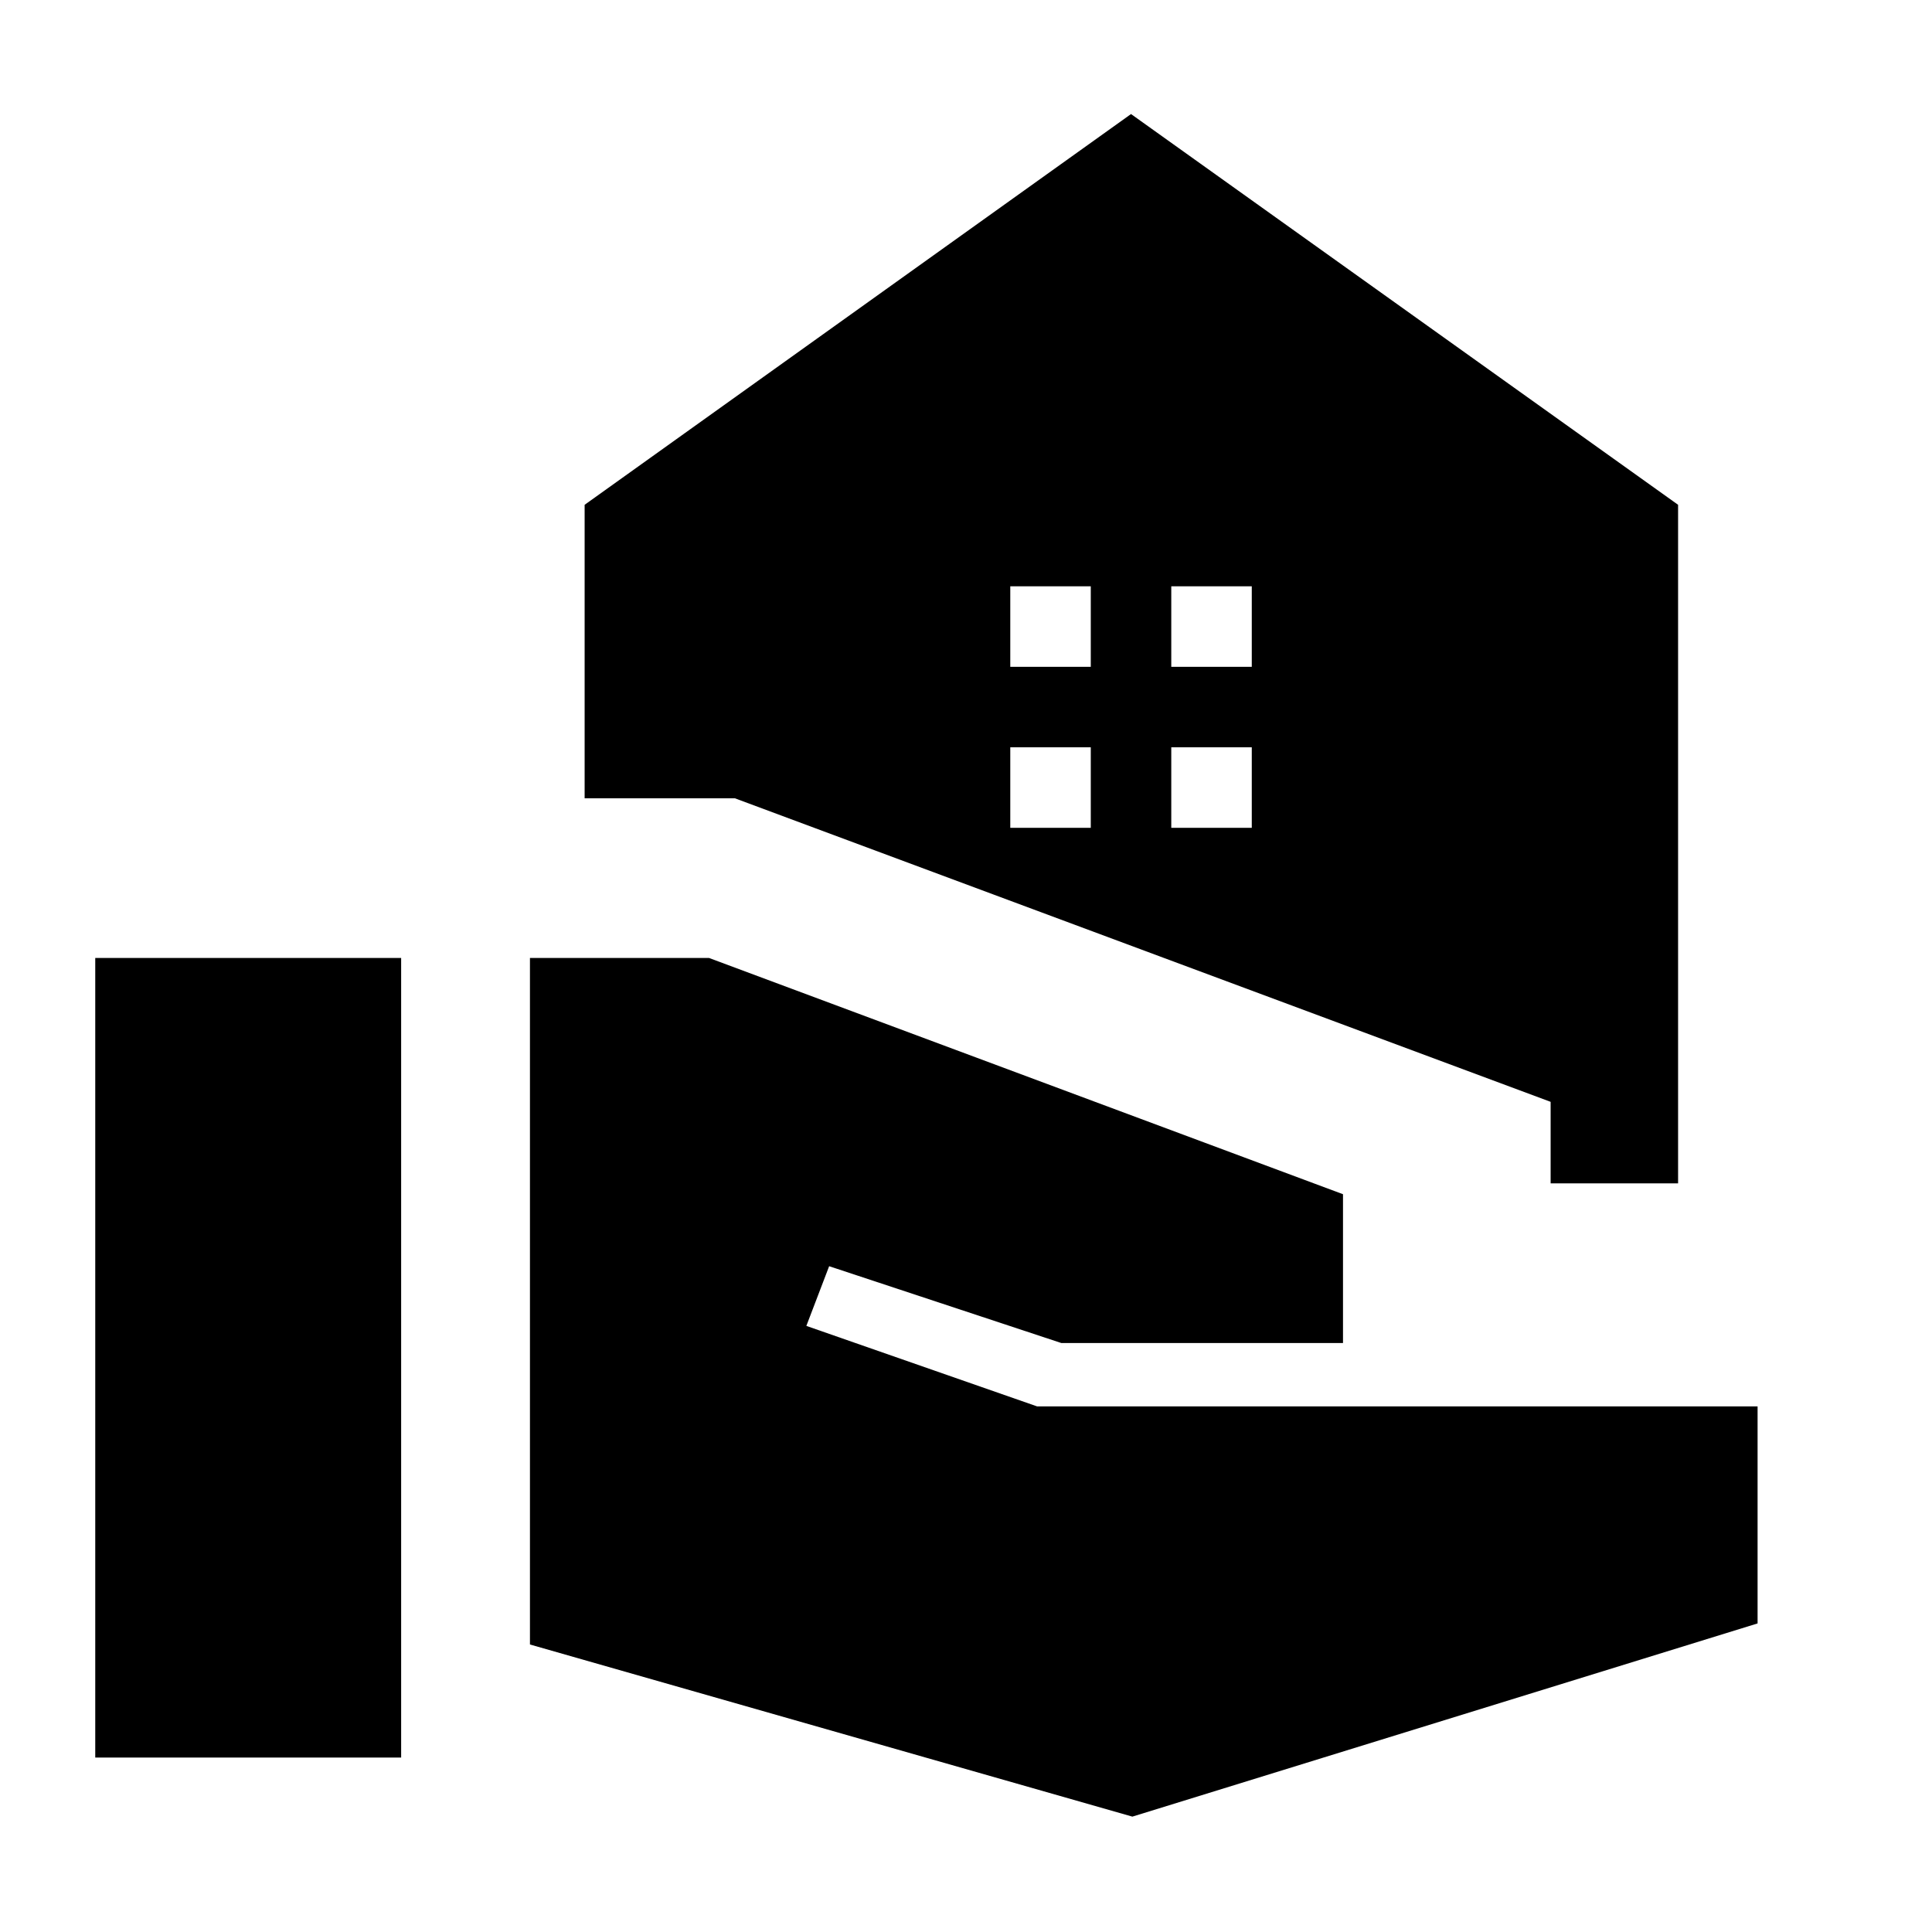 <svg xmlns="http://www.w3.org/2000/svg" height="40" viewBox="0 -960 960 960" width="40"><path d="M770.5-372v-40.5L365.17-563.33H290.5v-145.84L562-903.33l271.83 194.16V-372H770.5ZM582-628.67h40v-40h-40v40Zm-80 0h40v-40h-40v40Zm80 80h40v-40h-40v40Zm-80 0h40v-40h-40v40Zm-454.67 462V-484h152v397.33h-152Zm515.34 29.34-299.34-85.53V-484h88.96l315.04 117.4v73.93h-140L412-330.83l-11.33 29.66 114.66 40h358v107.84l-310.66 96Z"/></svg>